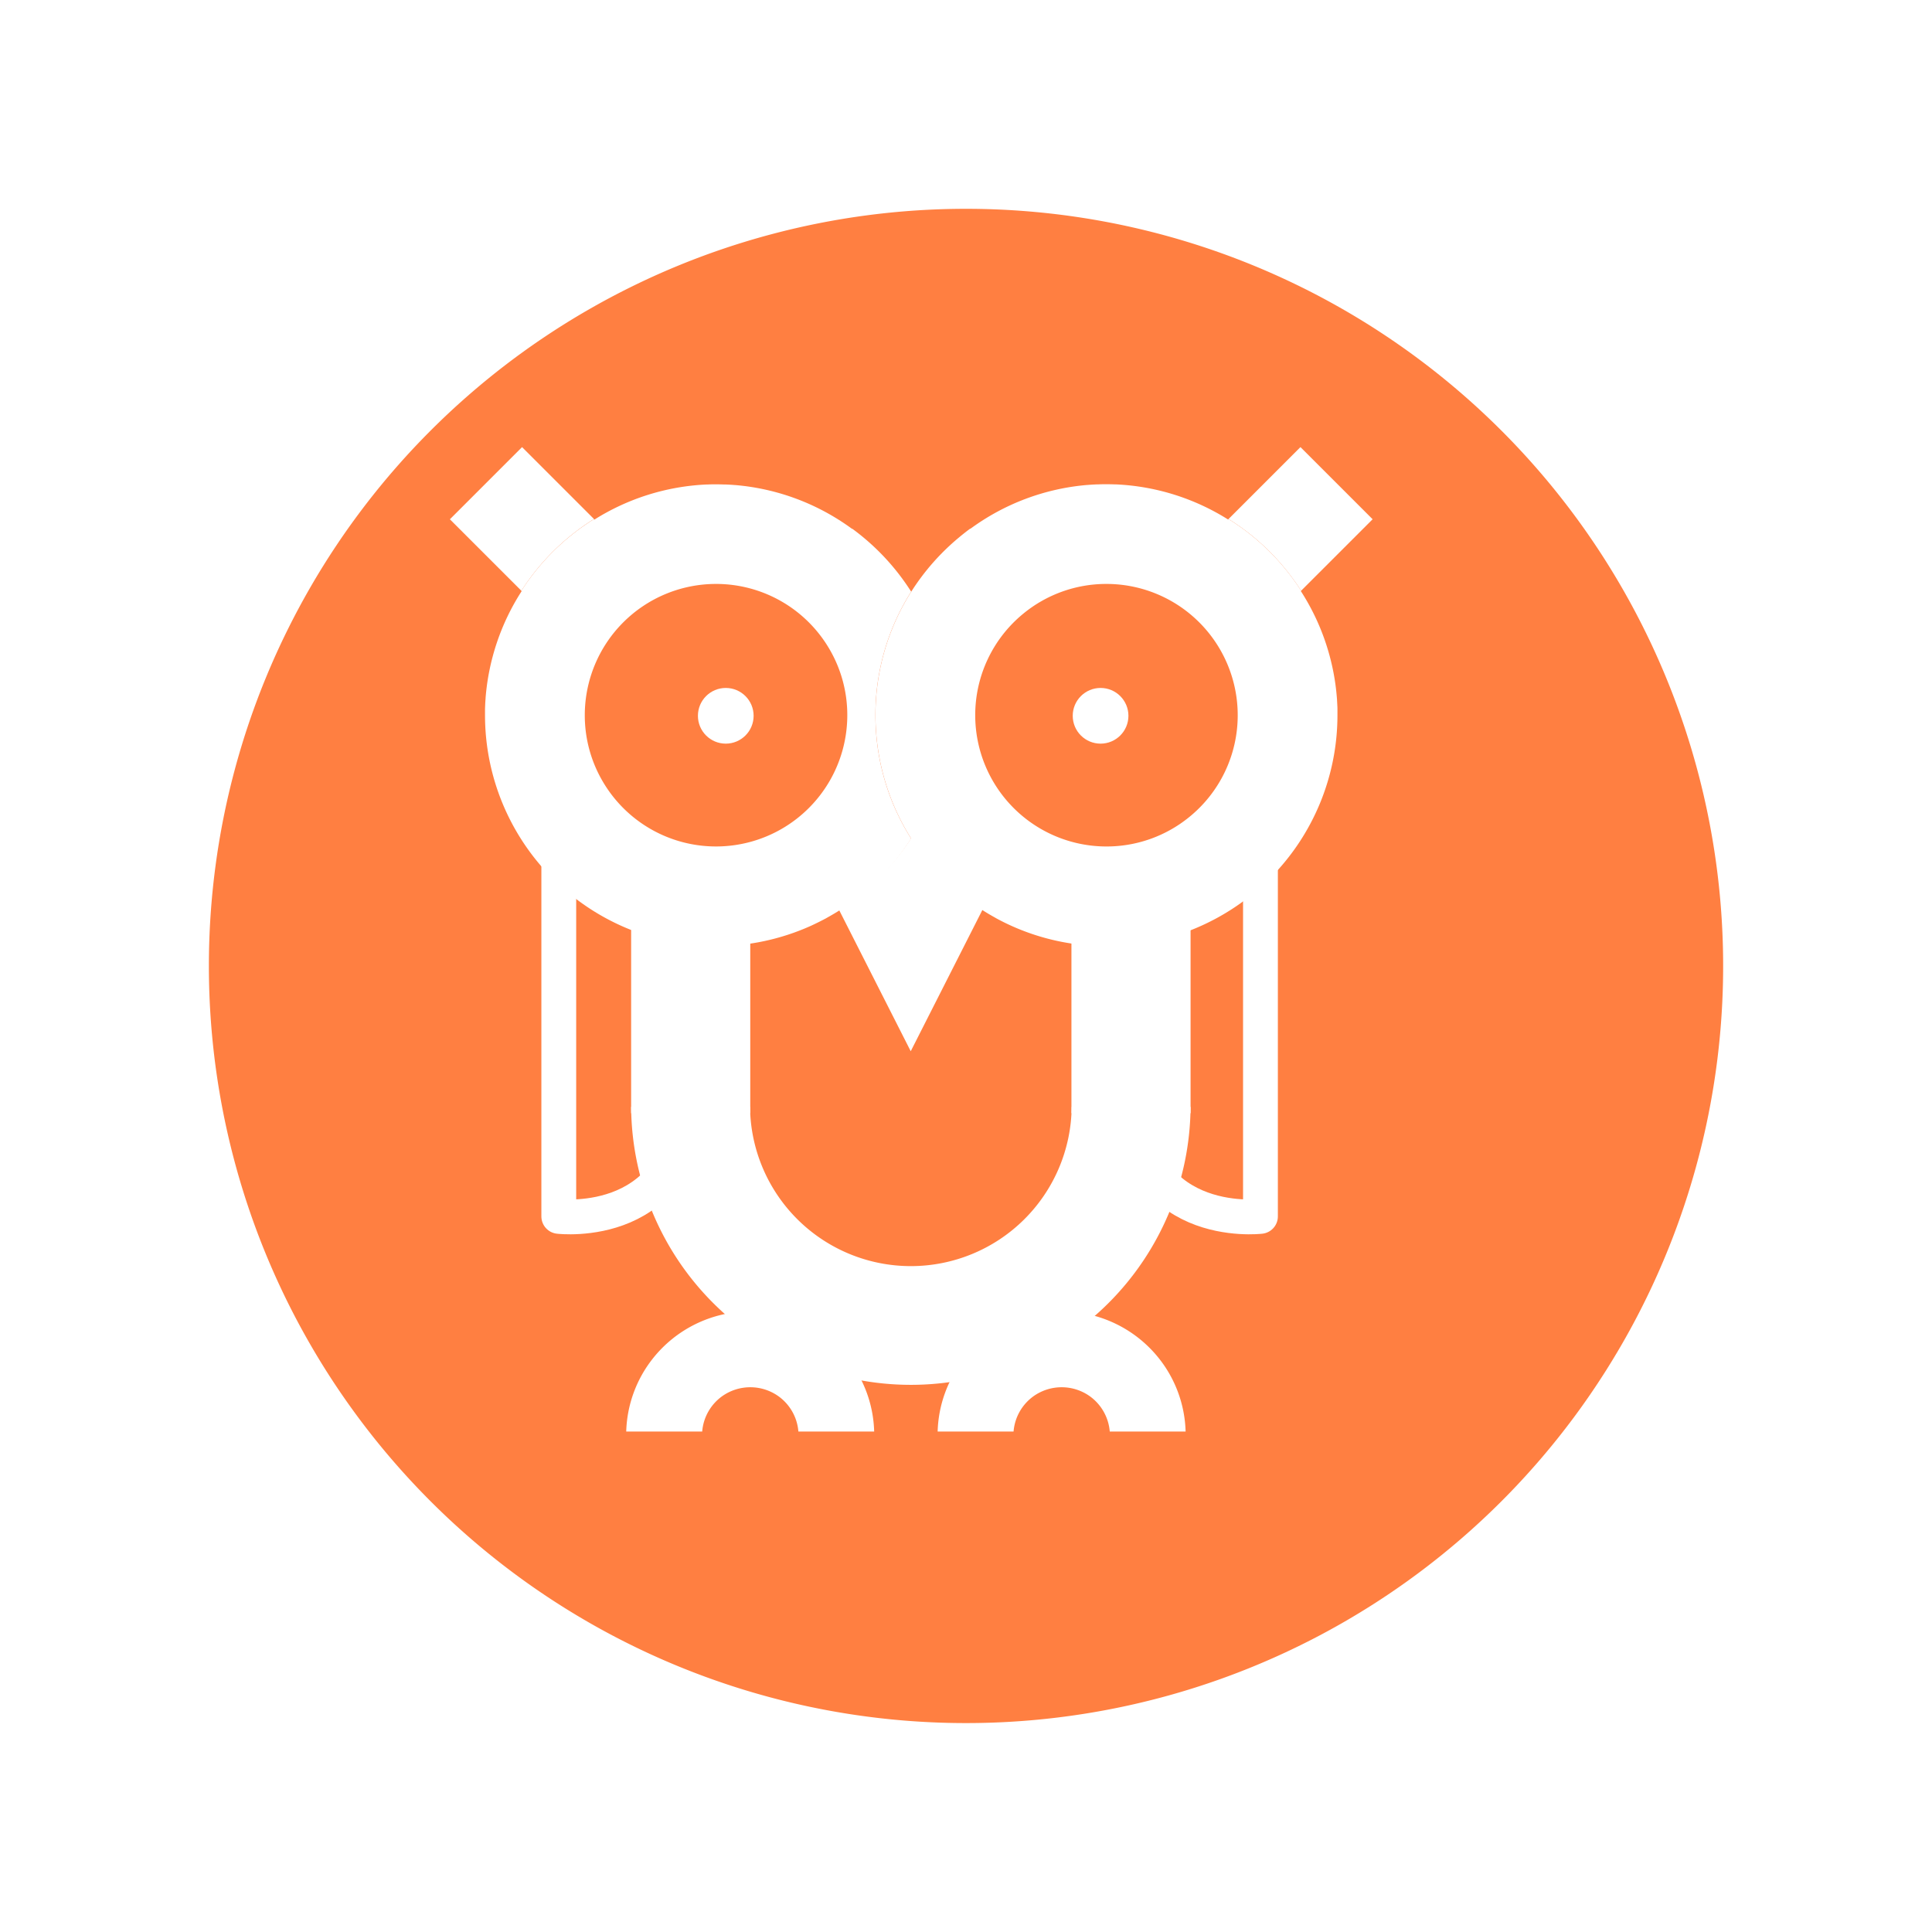 <svg xmlns="http://www.w3.org/2000/svg" xmlns:xlink="http://www.w3.org/1999/xlink" width="111" height="111" viewBox="0 0 111 111"><defs><style>.a{fill:#ff7f41;}.b{fill:#fff;}.c{fill:none;stroke:#fff;stroke-linecap:round;stroke-linejoin:round;stroke-width:2px;}.d{filter:url(#a);}</style><filter id="a" x="0" y="0" width="111" height="111" filterUnits="userSpaceOnUse"><feOffset dx="4" dy="4" input="SourceAlpha"/><feGaussianBlur stdDeviation="4" result="b"/><feFlood flood-color="#050506" flood-opacity="0.18"/><feComposite operator="in" in2="b"/><feComposite in="SourceGraphic"/></filter></defs><g transform="translate(0.741 134.127)"><g class="d" transform="matrix(1, 0, 0, 1, -0.74, -134.13)"><path class="a" d="M43.5,0A43.5,43.5,0,1,1,0,43.5,43.5,43.5,0,0,1,43.5,0Z" transform="translate(8 8)"/></g><g transform="translate(25.106 -108.439)"><path class="b" d="M61.212-76.416l-.337-.337-.069-.046c-.055-.038-.109-.075-.162-.113-.113-.08-.224-.162-.334-.245l-.124-.094c-.119-.092-.237-.187-.352-.282l-.072-.062a13.33,13.33,0,0,1-2.43-2.7l-.228-.228a13.353,13.353,0,0,1-4.171,4.12l4.131,8.144.007-.007L61.2-76.407Z" transform="translate(-30.588 102.965)"/><path class="b" d="M35.819-101.894l-4.132-4.132L27.54-101.88l4.108,4.107A13.334,13.334,0,0,1,35.819-101.894Z" transform="translate(-27.54 106.026)"/><path class="b" d="M43.106-77.065a13.221,13.221,0,0,0,5.458-1.171l0,0q.432-.2.847-.42l.1-.058c.135-.075.268-.151.4-.23l.174-.106c.1-.061.194-.122.289-.185.077-.051.155-.1.231-.155l.163-.112c.112-.08.224-.162.333-.246l.124-.094c.119-.092.237-.187.352-.282l.072-.062a13.355,13.355,0,0,0,2.665-3.062A13.193,13.193,0,0,1,52.5-87.836a13.362,13.362,0,0,1-.236-2.5,13.208,13.208,0,0,1,2.054-7.094l0,0-.018-.029,0,0a13.345,13.345,0,0,0-3.371-3.591l-.005.013a13.211,13.211,0,0,0-6.72-2.519h-.018c-.165-.014-.329-.024-.5-.031l-.091,0c-.164-.006-.329-.01-.495-.01-.15,0-.3,0-.446.008l-.071,0a13.2,13.2,0,0,0-6.467,2.02l-.027-.027a13.334,13.334,0,0,0-4.171,4.12l.019.019a13.223,13.223,0,0,0-2.07,6.125c0,.05-.006.1-.01.15-.005.079-.01.159-.013.239s-.007.162-.01.244c0,.039,0,.077,0,.116,0,.084,0,.169,0,.254A13.271,13.271,0,0,0,43.106-77.065Zm0-20.81a7.536,7.536,0,0,1,6.462,3.652,7.5,7.5,0,0,1,1.08,3.89,7.541,7.541,0,0,1-7.541,7.541,7.535,7.535,0,0,1-6.418-3.583,7.5,7.5,0,0,1-1.123-3.958A7.542,7.542,0,0,1,43.106-97.875Z" transform="translate(-27.815 105.736)"/><path class="b" d="M82.549-97.774l4.108-4.107-4.146-4.146-4.132,4.132A13.334,13.334,0,0,1,82.549-97.774Z" transform="translate(-33.642 106.026)"/><path class="b" d="M57.383-97.43h0a13.208,13.208,0,0,0-2.054,7.094,13.362,13.362,0,0,0,.236,2.5l0,0a13.268,13.268,0,0,0,4.481,7.651l.072.062c.115.1.233.19.352.282l.124.094c.109.084.221.165.334.246.053.038.107.075.162.112l.069.047c.054.036.107.073.162.108.1.062.191.124.289.185l.174.106c.131.078.265.155.4.23l.1.058q.414.224.847.42l0,0A13.221,13.221,0,0,0,68.6-77.065,13.271,13.271,0,0,0,81.87-90.335c0-.085,0-.17,0-.254,0-.039,0-.077,0-.116,0-.082-.006-.163-.01-.244s-.008-.16-.013-.239c0-.05-.005-.1-.01-.15a13.223,13.223,0,0,0-2.07-6.125l.019-.019a13.334,13.334,0,0,0-4.171-4.12l-.027.027a13.2,13.2,0,0,0-6.467-2.02l-.071,0c-.149-.005-.3-.008-.446-.008-.165,0-.331,0-.495.01l-.091,0c-.165.007-.331.017-.5.031H67.5a13.211,13.211,0,0,0-6.72,2.519l-.005-.013c-.119.087-.235.176-.35.267s-.2.161-.3.244A13.35,13.35,0,0,0,57.383-97.43ZM73.312-84.447A7.508,7.508,0,0,1,68.6-82.791a7.541,7.541,0,0,1-7.541-7.541,7.526,7.526,0,0,1,2.74-5.817,7.51,7.51,0,0,1,4.8-1.726,7.542,7.542,0,0,1,7.541,7.542A7.527,7.527,0,0,1,73.312-84.447Z" transform="translate(-30.876 105.736)"/><path class="b" d="M55.445-53.8a9.24,9.24,0,0,1-9.239-9.151H39.375a16.071,16.071,0,0,0,16.07,15.972A16.071,16.071,0,0,0,71.516-62.948H64.685A9.24,9.24,0,0,1,55.445-53.8Z" transform="translate(-28.961 100.855)"/><rect class="b" width="6.844" height="11.846" transform="translate(35.711 26.423)"/><rect class="b" width="6.844" height="11.846" transform="translate(10.414 26.423)"/><path class="b" d="M43.42-42.694a2.768,2.768,0,0,1,1.14-2.024,2.792,2.792,0,0,1,3.262.012,2.765,2.765,0,0,1,1.124,2.012H53.3a7.071,7.071,0,0,0-1.511-4.177,7.138,7.138,0,0,0-11.228.011,7.077,7.077,0,0,0-1.506,4.166Z" transform="translate(-28.923 99.252)"/><path class="b" d="M63.749-42.694a2.77,2.77,0,0,1,1.14-2.024,2.792,2.792,0,0,1,3.262.012,2.771,2.771,0,0,1,1.124,2.012h4.358a7.071,7.071,0,0,0-1.511-4.177,7.138,7.138,0,0,0-11.228.011,7.072,7.072,0,0,0-1.507,4.166Z" transform="translate(-31.363 99.252)"/><circle class="b" cx="1.6" cy="1.6" r="1.6" transform="translate(35.785 13.837)"/><circle class="b" cx="1.6" cy="1.6" r="1.6" transform="translate(14.251 13.837)"/><path class="c" d="M79.449-81.834v22.91s-7.438.9-7.438-7.3" transform="translate(-32.878 103.122)"/><path class="c" d="M34.651-81.834v22.91s7.437.9,7.437-7.3" transform="translate(-28.394 103.122)"/></g></g></svg>